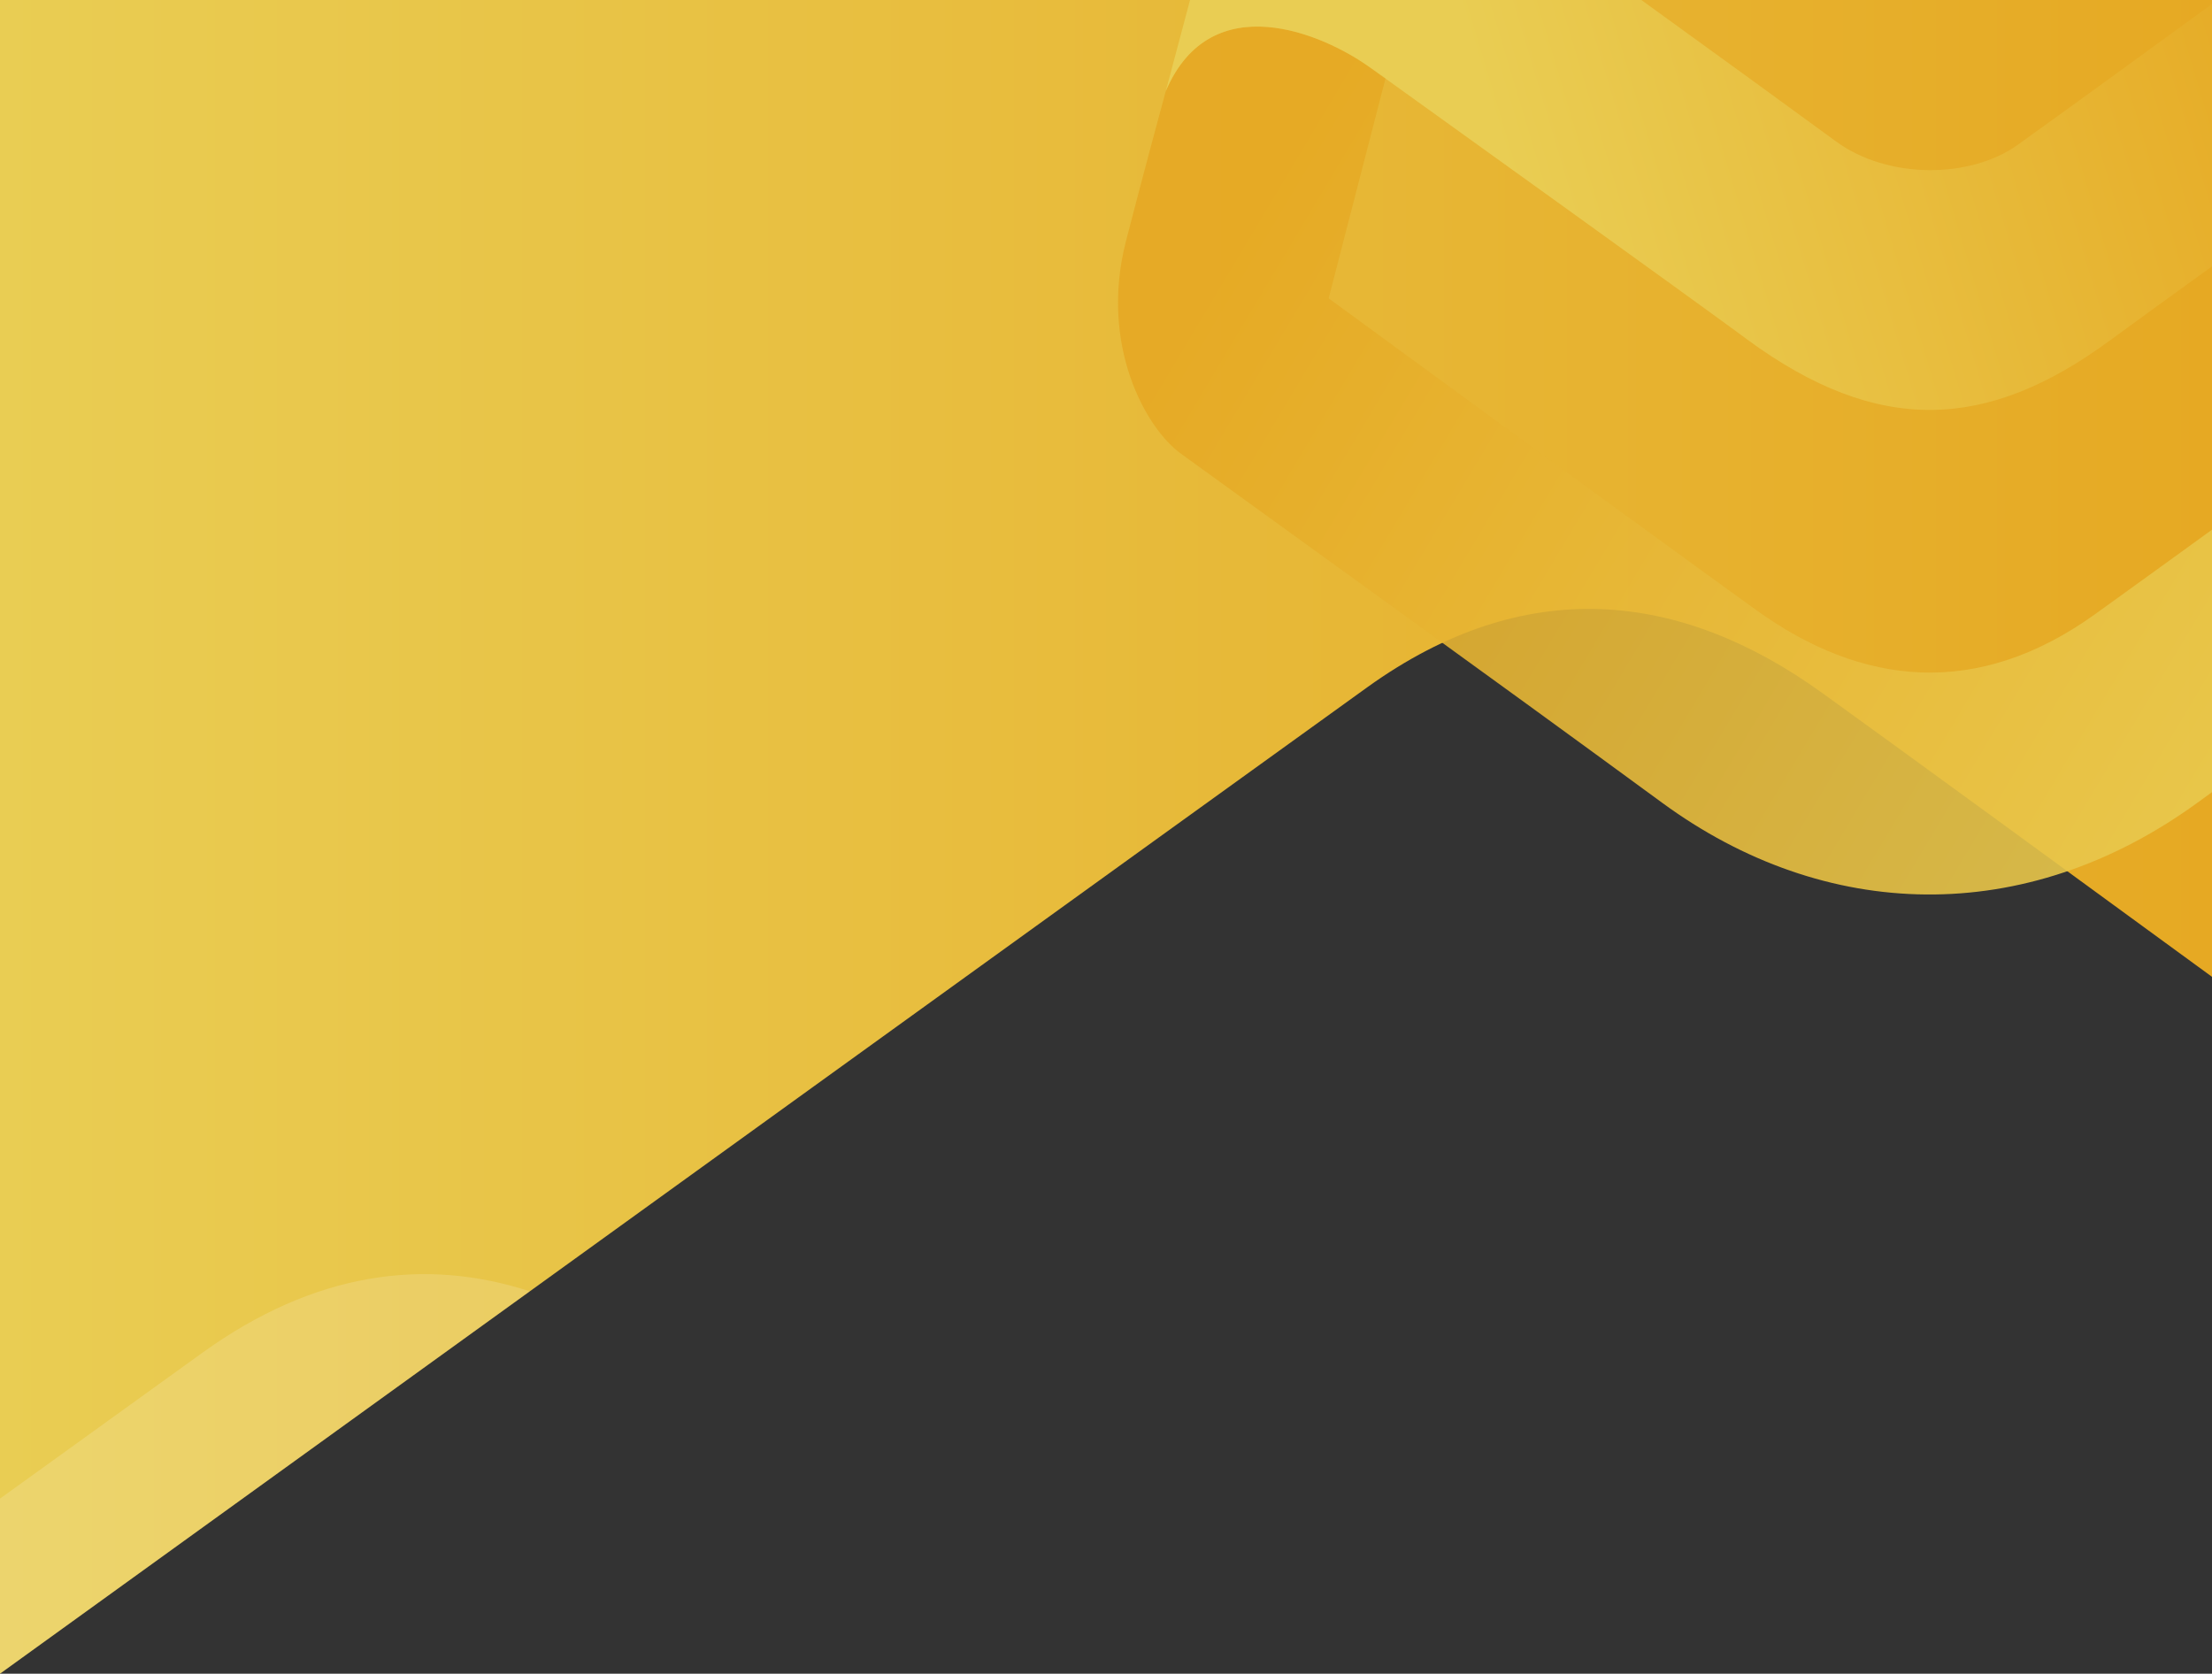 <?xml version="1.0" encoding="utf-8"?>
<!-- Generator: Adobe Illustrator 16.0.0, SVG Export Plug-In . SVG Version: 6.00 Build 0)  -->
<!DOCTYPE svg PUBLIC "-//W3C//DTD SVG 1.1//EN" "http://www.w3.org/Graphics/SVG/1.1/DTD/svg11.dtd">
<svg version="1.1" id="Layer_1" xmlns="http://www.w3.org/2000/svg" xmlns:xlink="http://www.w3.org/1999/xlink" x="0px" y="0px"
	 width="585.28px" height="442.856px" viewBox="0 0 585.28 442.856" enable-background="new 0 0 585.28 442.856"
	 xml:space="preserve">
<rect x="0" y="0" width="585.28" height="442.856" fill="#333333" stroke="none"/>
<linearGradient id="SVGID_1_" gradientUnits="userSpaceOnUse" x1="0" y1="221.428" x2="585.28" y2="221.428">
	<stop  offset="0" style="stop-color:#E9CD53"/>
	<stop  offset="1" style="stop-color:#E6A923"/>
</linearGradient>
<path fill="url(#SVGID_1_)" d="M361.765,181.857c41.808-30.062,82.827-25.579,120.378,1.498
	c21.187,15.276,67.281,48.911,103.138,75.111V0H0v442.856C136.635,344.23,315.589,215.079,361.765,181.857z"/>
<linearGradient id="SVGID_2_" gradientUnits="userSpaceOnUse" x1="610.386" y1="235.037" x2="324.881" y2="64.655">
	<stop  offset="0" style="stop-color:#E9CD53"/>
	<stop  offset="1" style="stop-color:#E6A923"/>
</linearGradient>
<path opacity="0.9" fill="url(#SVGID_2_)" d="M554.352,162.5c-31.158,22.417-61.729,19.078-89.72-1.107
	c-27.79-20.031-113.08-82.454-113.08-82.454l15.037-58.158c-2.544-1.827-3.997-2.87-3.997-2.87
	c-12.475-9.013-42.186-21.787-54.129,6.176c-1.698,6.293-5.544,20.416-10.532,39.679c-7.135,27.616,5.352,49.789,14.677,56.377
	c26.588,19.296,81.927,59.084,127.12,92.219c43.063,31.592,96.019,33.237,141.7,0.038c1.281-0.931,2.566-1.864,3.853-2.799v-69.448
	C574.374,148.061,563.877,155.649,554.352,162.5z"/>
<linearGradient id="SVGID_3_" gradientUnits="userSpaceOnUse" x1="402.291" y1="58.692" x2="608.27" y2="-2.985">
	<stop  offset="0" style="stop-color:#E9CD53"/>
	<stop  offset="1" style="stop-color:#E6A923"/>
</linearGradient>
<path fill="url(#SVGID_3_)" d="M362.592,17.912l4.003,2.849l-0.006,0.021c16.291,11.698,77.706,55.818,94.34,68.032
	c0.477,0.363,0.957,0.708,1.406,1.044c34.747,25.512,63.514,23.979,95.751,0.362c6.381-4.681,16.217-11.803,27.194-19.74V1.062
	c-15.881,11.562-39.717,28.89-51.453,37.293c-12.435,8.899-34.24,9.162-48.003-0.917C472.758,27.868,454.048,14.293,434.286,0
	H314.88c-2.53,9.417-5.349,20.122-6.417,24.088C320.406-3.875,350.117,8.899,362.592,17.912z"/>
<linearGradient id="SVGID_4_" gradientUnits="userSpaceOnUse" x1="640.752" y1="184.153" x2="355.247" y2="13.771">
	<stop  offset="0" style="stop-color:#E9CD53"/>
	<stop  offset="1" style="stop-color:#E6A923"/>
</linearGradient>
<path fill="url(#SVGID_4_)" d="M362.592,17.912c0,0,1.453,1.043,3.997,2.87l0.006-0.021L362.592,17.912z"/>
<linearGradient id="SVGID_5_" gradientUnits="userSpaceOnUse" x1="388.377" y1="12.225" x2="594.356" y2="-49.453">
	<stop  offset="0" style="stop-color:#E9CD53"/>
	<stop  offset="1" style="stop-color:#E6A923"/>
</linearGradient>
<path fill="url(#SVGID_5_)" d="M362.592,17.912c0,0,1.453,1.043,3.997,2.87l0.006-0.021L362.592,17.912z"/>
<linearGradient id="SVGID_6_" gradientUnits="userSpaceOnUse" x1="0" y1="19.347" x2="585.28" y2="19.347">
	<stop  offset="0" style="stop-color:#E9CD53"/>
	<stop  offset="1" style="stop-color:#E6A923"/>
</linearGradient>
<path fill="url(#SVGID_6_)" d="M362.592,17.912c0,0,1.453,1.043,3.997,2.87l0.006-0.021L362.592,17.912z"/>
<g opacity="0.15">
	<path fill="#FFFFFF" d="M53.668,357.857C42.604,365.818,23.905,379.294,0,396.532v46.324
		c44.27-31.955,92.98-67.113,140.179-101.175C112.366,332.638,83.215,336.611,53.668,357.857z"/>
</g>
</svg>
